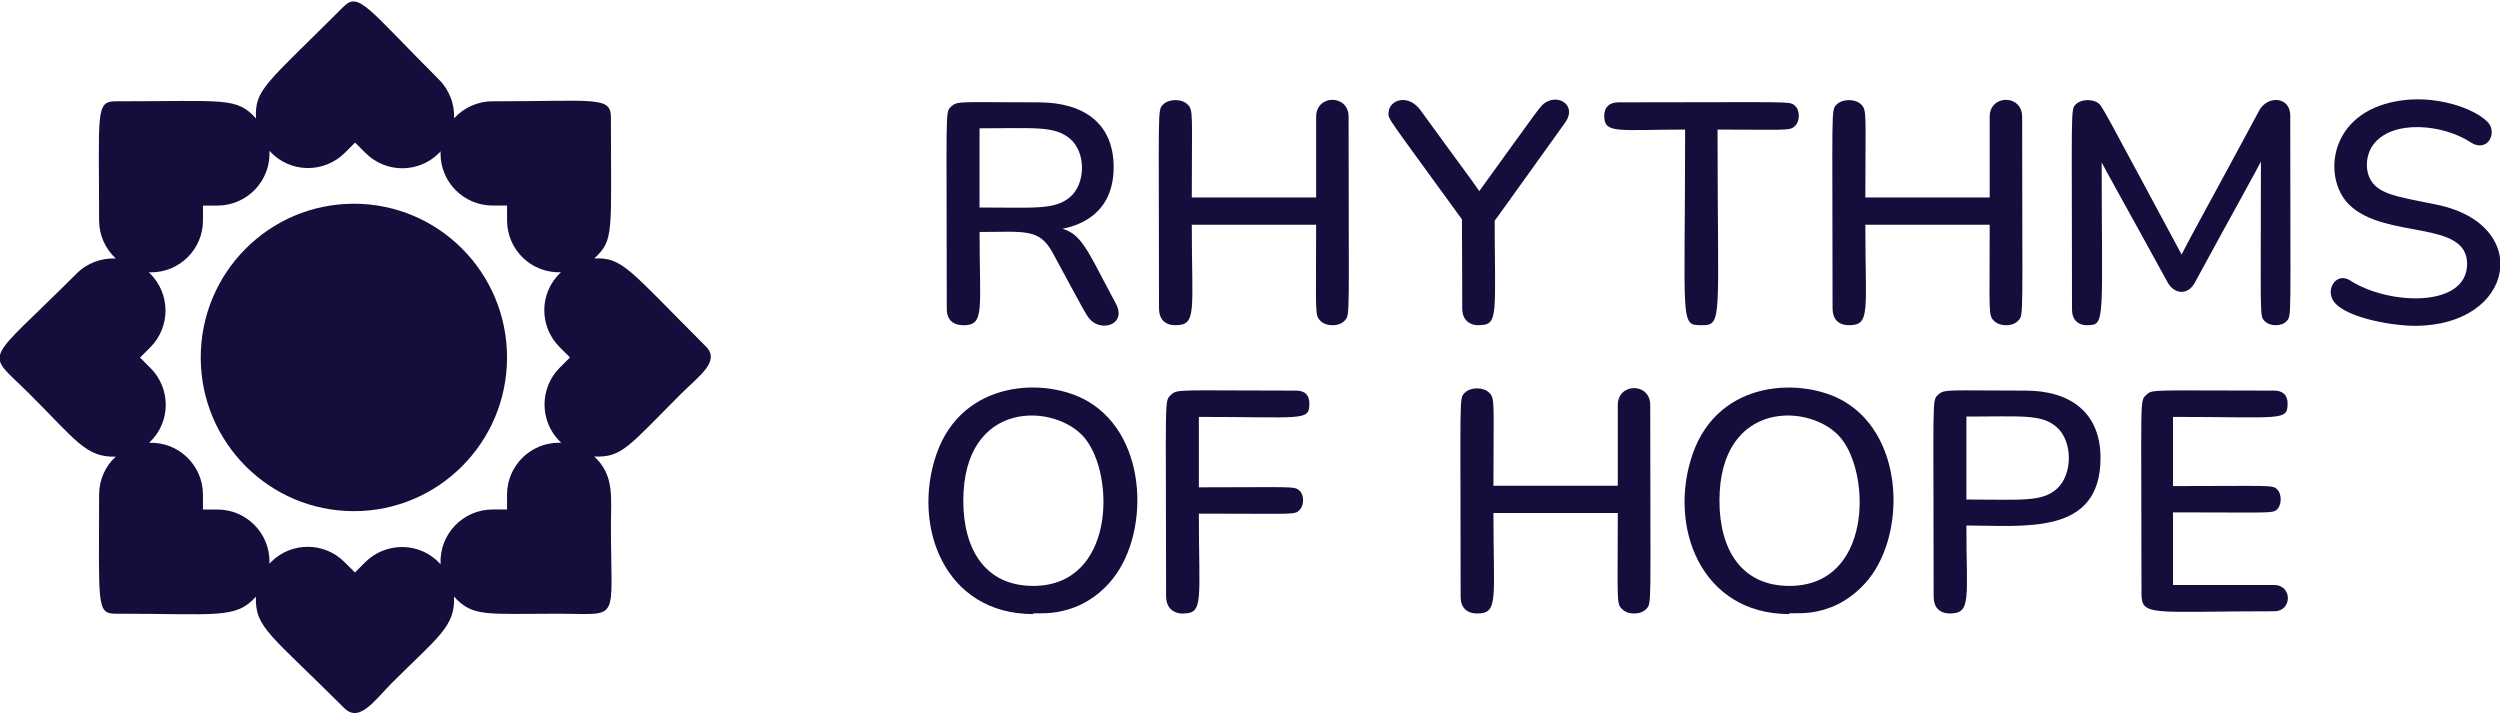 <?xml version="1.0" encoding="UTF-8"?>
<svg id="a" data-name="Layer 1" xmlns="http://www.w3.org/2000/svg" viewBox="0 0 1166.27 333.3">
  <defs>
    <style>
      .b {
        fill: #140e3c;
      }
    </style>
  </defs>
  <g>
    <path class="b" d="m329.3,161.63c-36.27-36.27-38.77-41.57-52.05-41.08,9.39-8.73,7.74-11.79,7.74-65.87,0-9.9-7.47-7.42-55.18-7.42-7.12,0-13.53,3.06-17.97,7.94.25-6.51-2.08-13.1-7.05-18.07C171.4,3.73,167.39-4.02,160.27,3.1c-36.32,36.32-41.51,38.52-40.84,52.16-9.12-10.07-14.37-7.99-65.6-8-9.32,0-7.6,5.65-7.6,55.54,0,7.04,3,13.37,7.79,17.79-6.59-.31-13.29,2.03-18.32,7.07-43.81,43.82-42.9,35.14-21.83,56.21,21.51,21.51,26.35,29.64,40.1,29.14-4.76,4.42-7.74,10.74-7.74,17.75,0,51.02-1.33,55.54,7.6,55.54,47.94,0,56.01,2.54,65.56-7.94-.56,14.47,6.85,17.62,41.21,51.98,7.07,7.07,14.22-3.73,22.25-11.76,21.31-21.31,29.64-26.29,28.95-40.27,8.72,9.62,14.93,7.99,48.97,7.99,29.06,0,24.23,4.88,24.23-41.21,0-13.22,1.7-23.36-7.79-32.13,12.94.6,16.1-4.84,40.15-28.89,8.76-8.76,18.88-15.5,11.95-22.44Zm-68.53,44.9c-13.38,0-24.23,10.85-24.23,24.23v6.92h-6.73c-13.85,0-24.97,11.57-24.28,25.52-9.62-10.61-25.62-10.45-35.19-.89l-4.76,4.76-4.89-4.89c-9.46-9.46-24.8-9.46-34.26,0-.97.97-.71,1.22-.71-.18,0-13.43-10.88-24.31-24.31-24.31h-6.73v-6.92c0-13.66-11.31-24.71-25.12-24.2,10.33-9.61,10.14-25.38.66-34.86l-4.89-4.89,4.76-4.76c9.49-9.49,9.49-24.89,0-34.38-.88-.88-1.07-.63.37-.63,13.38,0,24.23-10.85,24.23-24.23v-6.92h6.73c13.85,0,24.97-11.57,24.28-25.52,9.63,10.62,25.63,10.45,35.19.89l4.76-4.76,4.89,4.89c9.46,9.46,24.8,9.46,34.26,0,.97-.97.71-1.22.71.18,0,13.43,10.88,24.31,24.31,24.31h6.73v6.92c0,13.66,11.31,24.71,25.12,24.2-10.31,9.59-10.15,25.36-.66,34.86l4.89,4.89-4.76,4.76c-9.49,9.49-9.49,24.89,0,34.38.87.87,1.07.63-.38.63Z"/>
    <ellipse class="b" cx="165.09" cy="166.75" rx="71.45" ry="71.71"/>
  </g>
  <g>
    <path class="b" d="m441.68,143.96c0-94.03-.89-91.45,2.06-94.24,2.91-2.81,4.5-1.97,40.82-1.97,20.79,0,34.97,9.61,34.97,30.24s-14.54,29.79-34.95,29.79l1.33-2.05c18.33,0,18.36,5.77,34.52,35.64,5.08,9.2-4.65,12.93-10.36,8.98-2.97-2.08-2.73-2.55-19.02-32.49-6.25-11.51-13.21-9.64-34.07-9.64,0,36.58,2.55,43.52-7.64,43.52-.15-.24-7.67.74-7.67-7.78Zm15.28-47.16c25.61,0,34.82,1.17,42-4.67,7.56-6.16,7.89-21.14,0-27.6-7.21-5.89-16.54-4.67-42-4.67v36.95Z"/>
    <path class="b" d="m548.33,151.7c-5.01,0-7.64-2.97-7.64-7.74,0-94.82-.85-92.48,1.98-95.27,2.67-2.66,8.65-2.66,11.32,0,2.81,2.8,1.99,4.21,1.99,43.44h58.01v-37.67c0-10.46,15.14-10.59,15.14,0,0,95.23.82,92.27-1.91,95.2-2.61,2.78-8.59,2.74-11.24,0-2.71-2.77-1.99-3.17-1.99-44.82h-58.01c0,40.5,2.55,46.87-7.65,46.87Z"/>
    <path class="b" d="m682.14,143.81c0-58.36-1.13-49.52,3.37-36.66-38.98-53.81-37.96-51.3-37.74-54.68.37-6.1,9.36-8.83,14.97-.97,33.48,46.23,30.48,40.15,25.55,40.15,30.94-42.73,30.21-42.29,32.75-43.87,6.5-4.03,14.65,1.78,9.11,9.42-45.3,62.88-37,53.15-32.89,40.3,0,50.09,2.22,54.18-7.49,54.18.1.1-7.64.51-7.64-7.88Z"/>
    <path class="b" d="m793.77,151.7c-10.22,0-7.65-.25-7.65-91.25-31.39,0-37.74,2.14-37.74-6.43,0-4.19,2.62-6.28,6.61-6.28,82.05,0,79.86-.69,82.39,1.61,2.39,2.17,2.38,7.15,0,9.42-2.47,2.36-3.59,1.68-36.13,1.68,0,89.31,2.58,91.25-7.48,91.25Z"/>
    <path class="b" d="m862.55,151.7c-5.01,0-7.64-2.97-7.64-7.74,0-94.82-.85-92.48,1.98-95.27,2.67-2.66,8.65-2.66,11.32,0,2.81,2.8,1.99,4.21,1.99,43.44h58.01v-37.67c0-10.53,15.14-10.53,15.14,0,0,95.23.82,92.27-1.91,95.2-2.61,2.78-8.59,2.74-11.24,0-2.71-2.77-1.99-3.17-1.99-44.82h-58.01c0,40.5,2.55,46.87-7.65,46.87Z"/>
    <path class="b" d="m966.61,144.55c0-95.64-.82-93.4,1.91-96,2.57-2.45,7.6-2.21,9.92-.73,2.36,1.53.85-.43,41.64,75.27-6.37,0-10.36,10.82,33.79-71.4,3.9-7.41,14.55-6.67,14.55,2.19,0,95.69.73,93.21-1.69,95.93-2.29,2.55-7.82,2.55-10.21,0-2.53-2.73-1.77.03-1.77-80.6,4.53,0,8.4-9.49-30.85,62.64-3.31,6.12-9.54,5.4-12.62,0-39.58-72.3-35.78-62.79-30.85-62.79,0,81.5,2.05,82.63-6.76,82.63,0,.1-7.05.4-7.05-7.14Z"/>
    <path class="b" d="m1126.52,152c-11.06,0-35.28-4.2-38.69-13-2.21-5.51,2.85-12.04,8.74-8.03,17.74,11.36,54.35,12.85,54.35-7.89s-38.32-11.22-55.02-27.6c-11.69-11.5-10-38.84,16.37-46.87,23.25-7.05,47.53,4.07,49.71,10.6,1.92,5.75-3.07,11.27-9.32,7.24-13.1-8.67-36.92-10.8-45.6,1.16-3.81,5.24-4.27,14.17,1.1,19.13,4.94,4.56,13.53,5.62,28.79,8.77,44.97,9.41,36.19,56.49-10.42,56.49Z"/>
    <path class="b" d="m481.99,286.47c-41.46,0-56.73-41.16-45.1-74.68,12.05-34.72,51.09-36.07,70.79-24.47,28.64,16.95,28.75,63.91,9.63,84.83-16.72,18.36-36.91,12.68-35.32,14.32Zm0-13.14c38.16,0,38.33-51.54,24.08-68.93-13.57-16.49-56.68-18.37-56.68,29.21,0,22.66,10.2,39.72,32.6,39.72Z"/>
    <path class="b" d="m543.99,278.14c0-93.33-.93-90.79,2.14-93.8,3.03-3.02,3.11-2.12,58.38-2.12,4.2,0,6.32,1.98,6.32,5.99,0,8.38-2.71,6.28-51.55,6.28v32.85c43.86,0,44.49-.66,46.92,1.53,2.36,2.13,2.2,7.04,0,9.13-2.42,2.29-2.06,1.61-46.92,1.61,0,40.28,2.4,46.57-7.2,46.57,1.48,0-8.08,1.34-8.08-8.04Z"/>
    <path class="b" d="m689.05,286.18c-5.04,0-7.65-3-7.65-7.74,0-95.02-.85-92.48,1.99-95.27,2.67-2.66,8.65-2.66,11.32,0,2.81,2.8,1.99,4.21,1.99,43.44h58.01v-37.67c0-10.46,15.14-10.59,15.14,0,0,95.23.82,92.27-1.91,95.2-2.61,2.78-8.59,2.74-11.24,0-2.71-2.77-1.99-3.17-1.99-44.82h-58.01c0,40.47,2.53,46.87-7.64,46.87Z"/>
    <path class="b" d="m834.74,286.47c-41.37,0-56.77-41.05-45.1-74.68,12.27-35.29,51.68-35.72,70.79-24.47,28.68,16.97,28.72,63.93,9.63,84.83-17.07,18.73-37.12,12.46-35.32,14.32Zm0-13.14c38.48,0,38.2-51.71,24.08-68.93-13.57-16.49-56.68-18.37-56.68,29.21,0,22.72,10.25,39.72,32.6,39.72Z"/>
    <path class="b" d="m909.7,286.18c-5,0-7.64-2.96-7.64-7.74,0-94.07-.88-91.46,2.06-94.25,2.91-2.81,4.5-1.97,40.82-1.97,21.03,0,34.97,10.36,34.97,31.39,0,36.39-35.36,31.54-62.57,31.54,0,33.89,2.5,41.03-7.64,41.03Zm7.64-53.15c25.88,0,34.96,1.26,42.08-4.89,7.49-6.5,7.74-22.21,0-28.92-7.08-6.14-16.09-4.89-42.08-4.89v38.69Z"/>
    <path class="b" d="m999.02,276.99c0-92.62-.92-89.64,2.13-92.65,2.91-2.89,1.95-2.12,59.71-2.12,4.03,0,6.32,2.01,6.32,5.99,0,8.36-2.78,6.28-53.46,6.28v32.27c45.37,0,46.45-.69,48.69,1.61,2.15,2.25,2,7.13,0,9.12-2.2,2.19-2.26,1.53-48.69,1.53v33.88h47.15c8.59,0,8.59,12.26,0,12.26-56.93-.01-61.84,2.64-61.84-8.18Z"/>
  </g>
</svg>